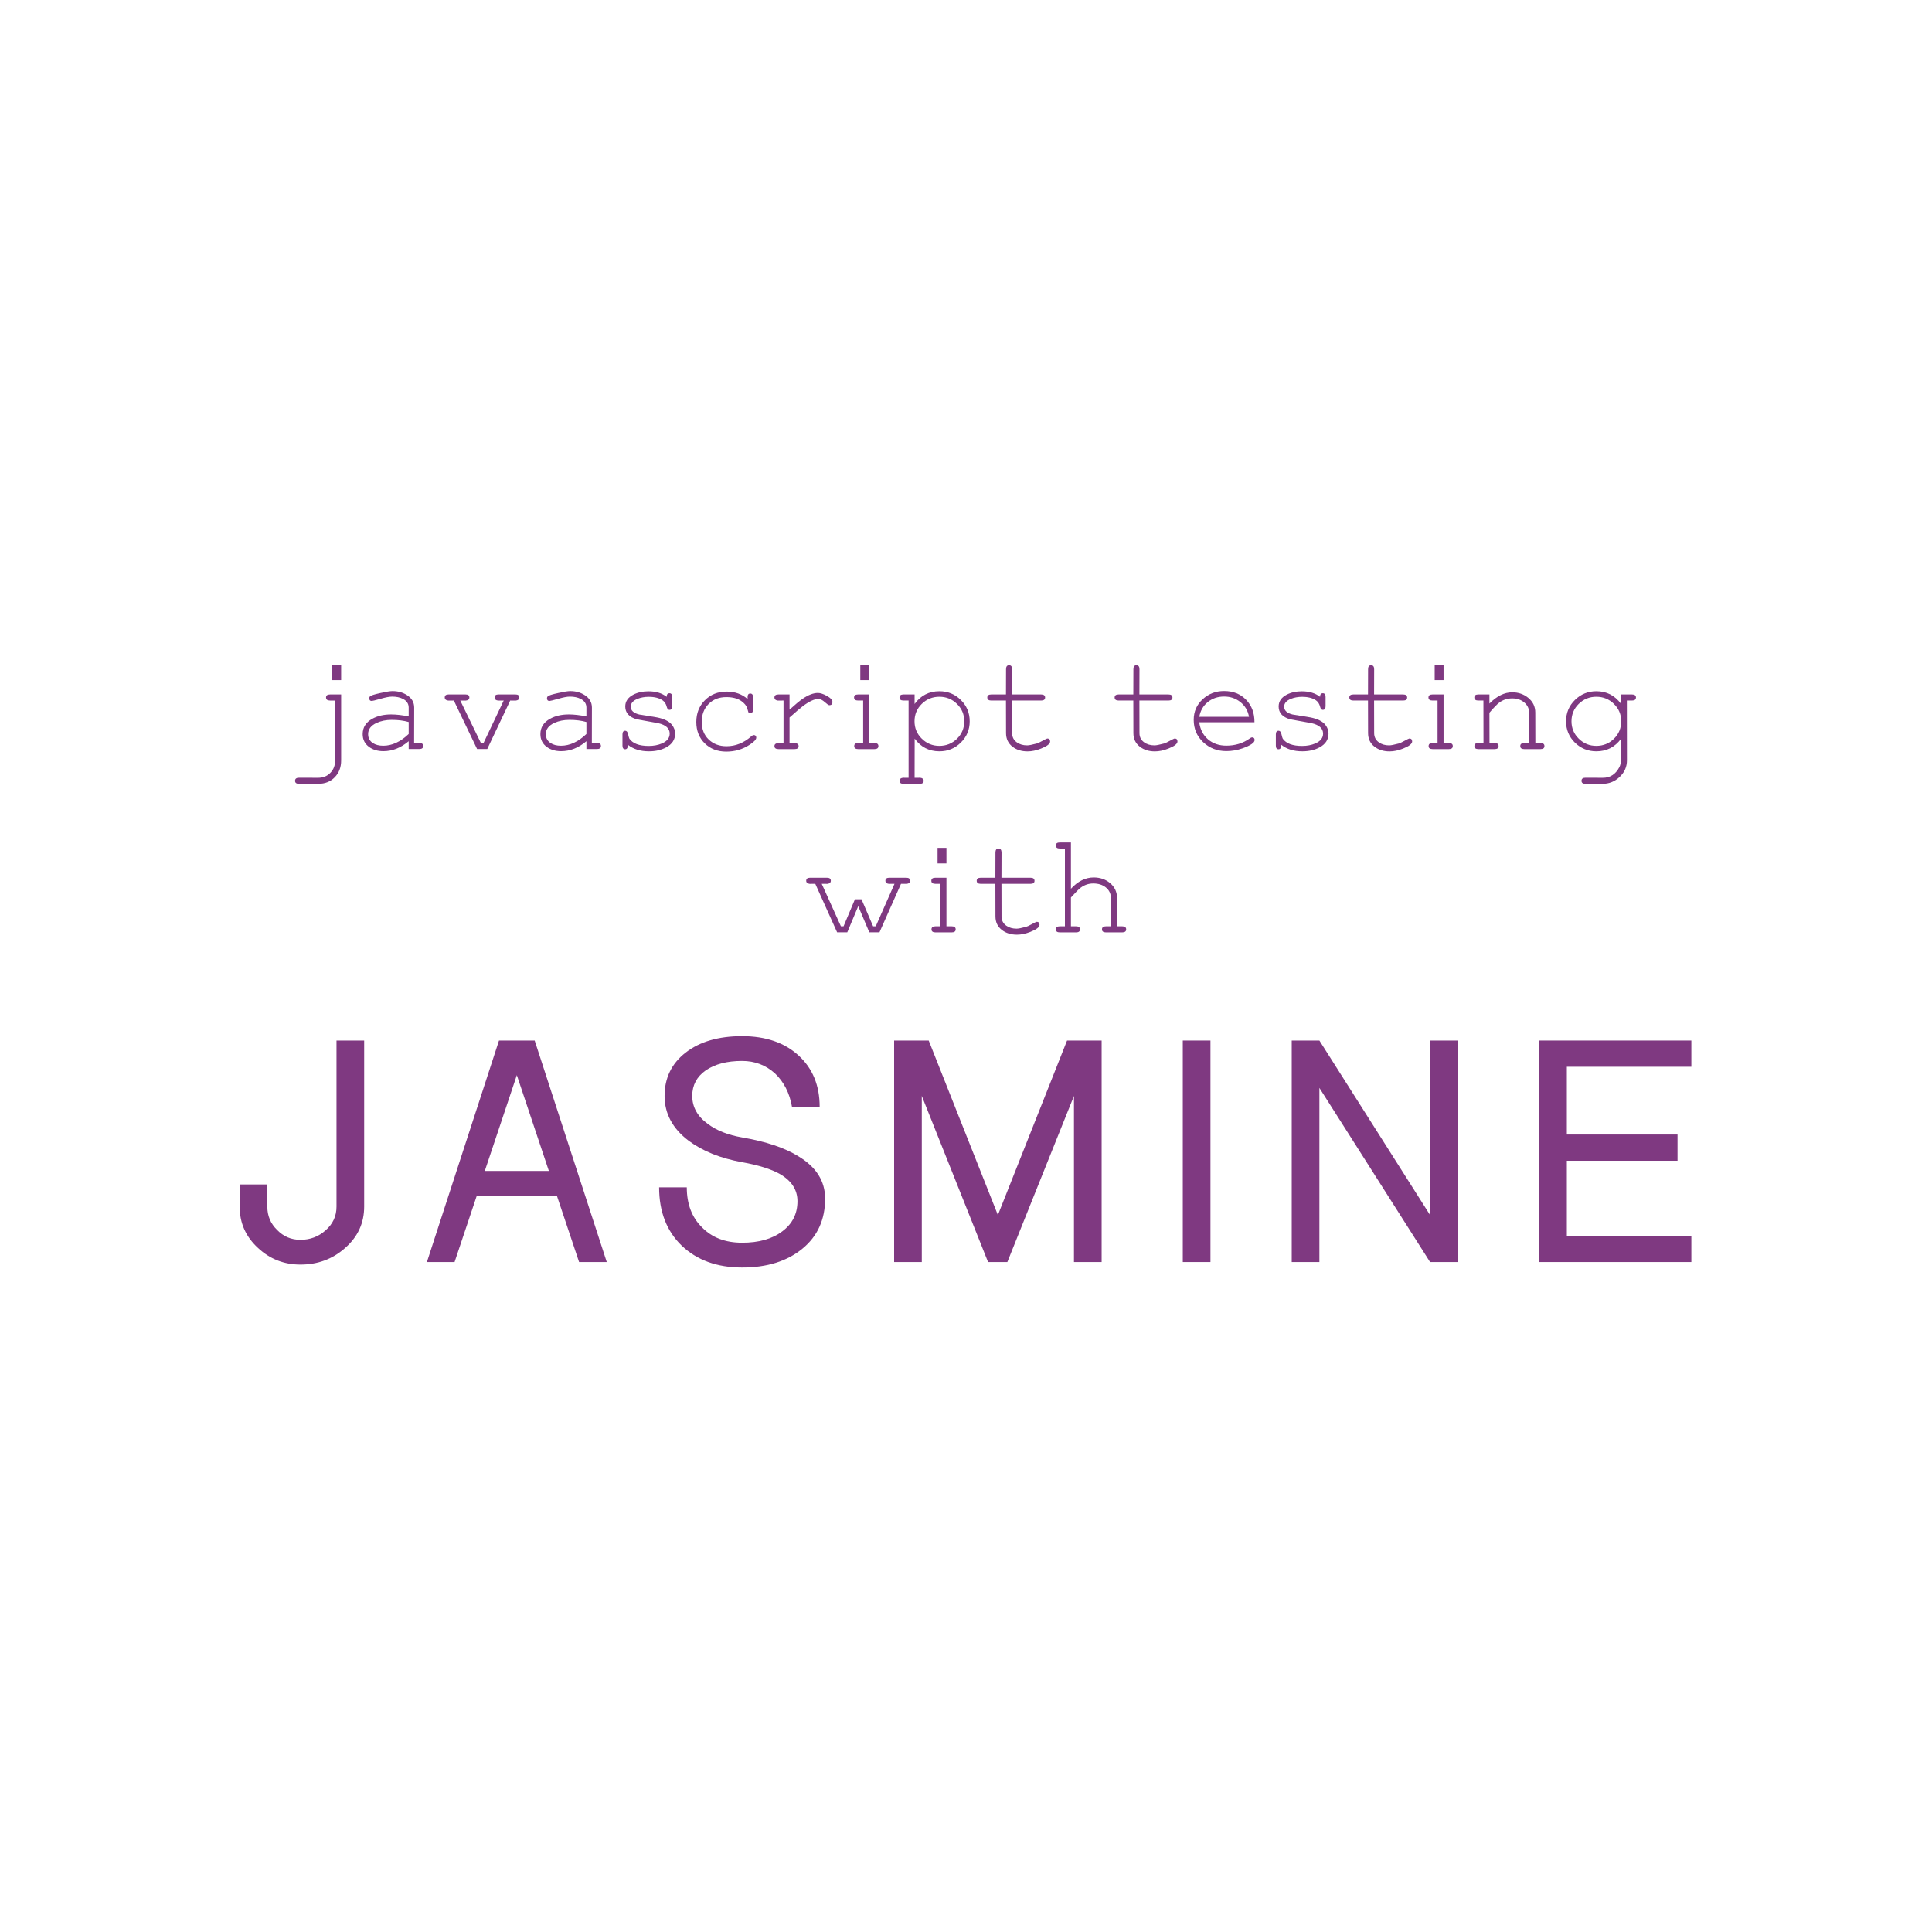 <?xml version="1.0" encoding="UTF-8" standalone="no"?>
<!-- Created with Inkscape (http://www.inkscape.org/) -->

<svg
   xmlns:dc="http://purl.org/dc/elements/1.1/"
   xmlns:cc="http://creativecommons.org/ns#"
   xmlns:rdf="http://www.w3.org/1999/02/22-rdf-syntax-ns#"
   xmlns:svg="http://www.w3.org/2000/svg"
   xmlns="http://www.w3.org/2000/svg"
   xmlns:sodipodi="http://sodipodi.sourceforge.net/DTD/sodipodi-0.dtd"
   xmlns:inkscape="http://www.inkscape.org/namespaces/inkscape"
   width="500mm"
   height="500mm"
   viewBox="0 0 1771.653 1771.653"
   id="svg5346"
   version="1.1"
   inkscape:version="0.91 r13725"
   sodipodi:docname="jasmine.svg">
  <defs
     id="defs5348" />
  <sodipodi:namedview
     id="base"
     pagecolor="#ffffff"
     bordercolor="#666666"
     borderopacity="1.0"
     inkscape:pageopacity="0.0"
     inkscape:pageshadow="2"
     inkscape:zoom="0.27657778"
     inkscape:cx="885.82677"
     inkscape:cy="885.82677"
     inkscape:document-units="px"
     inkscape:current-layer="layer3"
     showgrid="false"
     inkscape:window-width="1280"
     inkscape:window-height="692"
     inkscape:window-x="0"
     inkscape:window-y="1"
     inkscape:window-maximized="1" />
  <g
     inkscape:groupmode="layer"
     id="layer3"
     inkscape:label="bg">
    <rect
       style="opacity:1;fill:#000000;fill-opacity:0"
       id="rect11645"
       width="1948.571"
       height="1920"
       x="-80"
       y="-51.203" />
    <g
       style="fill:#7f3981;fill-opacity:1"
       id="g5912"
       transform="matrix(1.493,0,0,1.494,-519.422,1330.776)">
      <g
         transform="translate(0,-719.291)"
         style="font-style:normal;font-weight:normal;font-size:40px;line-height:125%;font-family:sans-serif;text-align:center;letter-spacing:0px;word-spacing:0px;text-anchor:middle;fill:#7f3981;fill-opacity:1;stroke:none;stroke-width:1px;stroke-linecap:butt;stroke-linejoin:miter;stroke-opacity:1"
         id="flowRoot5894">
        <path
           d="m 557.435,246.005 -5.449,0 0,-9.536 5.449,0 0,9.536 z m 0,49.263 q 0,6.328 -3.911,10.327 -3.867,4.043 -10.195,4.043 l -11.733,0 q -2.461,0 -2.461,-1.846 0,-1.89 2.461,-1.89 l 11.646,0.044 q 4.658,0 7.559,-3.032 2.944,-2.988 2.944,-7.646 l 0,-36.738 -3.12,0 q -2.461,0 -2.461,-1.89 0,-1.846 2.461,-1.846 l 6.812,0 0,40.474 z"
           style="font-style:normal;font-variant:normal;font-weight:normal;font-stretch:normal;font-size:90px;font-family:'Serto Jerusalem';-inkscape-font-specification:'Serto Jerusalem';fill:#7f3981;fill-opacity:1"
           id="path11664" />
        <path
           d="m 607.84,286.435 q 0,1.846 -2.461,1.846 l -6.46,0 0,-4.79 q -7.251,6.108 -15.513,6.108 -5.229,0 -8.745,-2.549 -3.999,-2.856 -3.999,-7.91 0,-6.196 5.977,-9.448 4.79,-2.637 11.47,-2.637 4.746,0 10.811,1.23 l 0,-5.405 q 0,-3.56 -3.516,-5.361 -2.725,-1.406 -6.636,-1.406 -2.505,0 -7.207,1.362 -4.658,1.318 -5.317,1.318 -1.538,0 -1.538,-1.67 0,-0.615 0.396,-1.099 0.747,-0.879 6.46,-2.109 5.317,-1.187 7.383,-1.187 5.098,0 8.921,2.461 4.438,2.812 4.438,7.69 l -0.044,21.665 3.12,0 q 2.461,0 2.461,1.89 z m -8.921,-7.383 0,-7.339 q -4.526,-1.318 -10.459,-1.318 -5.142,0 -9.185,1.846 -5.273,2.373 -5.273,6.899 0,3.604 2.944,5.493 2.505,1.626 6.328,1.626 8.13,0 15.645,-7.207 z"
           style="font-style:normal;font-variant:normal;font-weight:normal;font-stretch:normal;font-size:90px;font-family:'Serto Jerusalem';-inkscape-font-specification:'Serto Jerusalem';fill:#7f3981;fill-opacity:1"
           id="path11666" />
        <path
           d="m 666.287,255.322 q 0.571,0.527 0.571,1.318 0,1.67 -2.241,1.934 0.396,-0.044 -3.34,-0.044 l 5.01,-3.208 z m -30.674,0 q 0.571,0.527 0.571,1.318 0,1.67 -2.241,1.934 0.396,-0.044 -3.34,-0.044 l 5.01,-3.208 z m 31.245,1.318 q 0,1.67 -2.241,1.934 0.396,-0.044 -3.34,-0.044 l -14.106,29.751 -6.24,0 -14.282,-29.751 q -3.735,0 -3.34,0.044 -2.241,-0.264 -2.241,-1.934 0,-1.846 2.329,-1.846 l 10.459,0 q 2.329,0 2.329,1.846 0,1.67 -2.241,1.934 0.396,-0.044 -3.34,-0.044 l 12.656,26.06 1.626,0 12.393,-26.06 q -3.735,0 -3.34,0.044 -2.241,-0.264 -2.241,-1.934 0,-1.846 2.329,-1.846 l 10.503,0 q 2.329,0 2.329,1.846 z"
           style="font-style:normal;font-variant:normal;font-weight:normal;font-stretch:normal;font-size:90px;font-family:'Serto Jerusalem';-inkscape-font-specification:'Serto Jerusalem';fill:#7f3981;fill-opacity:1"
           id="path11668" />
        <path
           d="m 717,286.435 q 0,1.846 -2.461,1.846 l -6.46,0 0,-4.79 q -7.251,6.108 -15.513,6.108 -5.229,0 -8.745,-2.549 -3.999,-2.856 -3.999,-7.91 0,-6.196 5.977,-9.448 4.79,-2.637 11.47,-2.637 4.746,0 10.811,1.23 l 0,-5.405 q 0,-3.56 -3.516,-5.361 -2.725,-1.406 -6.636,-1.406 -2.505,0 -7.207,1.362 -4.658,1.318 -5.317,1.318 -1.538,0 -1.538,-1.67 0,-0.615 0.396,-1.099 0.747,-0.879 6.46,-2.109 5.317,-1.187 7.383,-1.187 5.098,0 8.921,2.461 4.438,2.812 4.438,7.69 l -0.044,21.665 3.12,0 q 2.461,0 2.461,1.89 z m -8.921,-7.383 0,-7.339 q -4.526,-1.318 -10.459,-1.318 -5.142,0 -9.185,1.846 -5.273,2.373 -5.273,6.899 0,3.604 2.944,5.493 2.505,1.626 6.328,1.626 8.13,0 15.645,-7.207 z"
           style="font-style:normal;font-variant:normal;font-weight:normal;font-stretch:normal;font-size:90px;font-family:'Serto Jerusalem';-inkscape-font-specification:'Serto Jerusalem';fill:#7f3981;fill-opacity:1"
           id="path11670" />
        <path
           d="m 762.571,278.832 q 0,5.537 -5.581,8.481 -4.482,2.373 -10.503,2.373 -7.91,0 -12.92,-3.999 0,2.725 -1.67,2.725 -1.67,0 -1.67,-2.241 l 0,-6.855 q 0,-2.241 1.67,-2.241 1.274,0 1.714,1.89 0.615,2.637 0.879,2.988 3.164,4.438 11.865,4.438 4.526,0 8.13,-1.538 4.746,-2.065 4.746,-6.021 0,-4.79 -7.075,-6.416 -6.592,-1.187 -13.14,-2.373 -7.075,-2.021 -7.075,-7.866 0,-4.702 5.01,-7.295 3.999,-2.021 9.229,-2.021 6.899,0 11.206,3.384 0,-2.197 1.67,-2.197 1.714,0 1.714,2.241 l 0,5.713 q 0,2.241 -1.714,2.241 -1.187,0 -1.67,-1.978 -0.659,-2.549 -2.461,-3.823 -3.164,-2.197 -8.613,-2.197 -3.691,0 -6.812,1.23 -4.175,1.67 -4.175,4.834 0,3.516 5.186,4.79 l 10.811,1.758 q 6.768,1.318 9.36,4.658 1.89,2.461 1.89,5.317 z"
           style="font-style:normal;font-variant:normal;font-weight:normal;font-stretch:normal;font-size:90px;font-family:'Serto Jerusalem';-inkscape-font-specification:'Serto Jerusalem';fill:#7f3981;fill-opacity:1"
           id="path11672" />
        <path
           d="m 812.405,281.293 q 0,1.714 -4.043,4.351 -6.416,4.219 -14.37,4.219 -8.042,0 -13.228,-5.054 -5.186,-5.098 -5.186,-13.096 0,-8.086 5.273,-13.359 5.273,-5.317 13.359,-5.317 7.646,0 12.876,4.57 l 0,-1.45 q 0.044,-1.934 1.626,-1.934 1.714,0 1.714,2.241 l 0,7.559 q 0,2.241 -1.714,2.241 -0.659,0 -1.099,-0.439 l -0.791,-2.593 q -0.659,-2.241 -3.472,-4.307 -3.428,-2.505 -9.316,-2.505 -6.768,0 -10.942,4.263 -4.175,4.219 -4.175,10.986 0,6.636 4.263,10.767 4.307,4.131 10.942,4.131 8.35,0 15.205,-6.064 0.923,-0.791 1.45,-0.791 1.626,0 1.626,1.582 z"
           style="font-style:normal;font-variant:normal;font-weight:normal;font-stretch:normal;font-size:90px;font-family:'Serto Jerusalem';-inkscape-font-specification:'Serto Jerusalem';fill:#7f3981;fill-opacity:1"
           id="path11674" />
        <path
           d="m 859.207,259.452 q 0,1.934 -1.934,1.934 -0.659,0 -2.769,-1.89 -2.109,-1.934 -4.043,-1.934 -3.56,0 -9.492,4.438 -2.241,1.67 -8.13,6.943 l 0,15.688 q 3.691,0 3.34,-0.044 2.241,0.264 2.241,1.89 0,1.846 -2.461,1.846 l -9.888,0 q -2.505,0 -2.505,-1.846 0,-1.626 2.241,-1.89 -0.352,0.044 3.34,0.044 l 0,-26.104 q -3.647,0 -3.384,0.044 -2.197,-0.264 -2.197,-1.934 0,-1.846 2.461,-1.846 l 6.812,0 0,9.316 q 5.317,-4.79 7.954,-6.592 5.273,-3.647 9.448,-3.647 2.241,0 5.449,1.758 3.516,1.934 3.516,3.823 z"
           style="font-style:normal;font-variant:normal;font-weight:normal;font-stretch:normal;font-size:90px;font-family:'Serto Jerusalem';-inkscape-font-specification:'Serto Jerusalem';fill:#7f3981;fill-opacity:1"
           id="path11676" />
        <path
           d="m 881.751,246.005 -5.449,0 0,-9.536 5.449,0 0,9.536 z m -3.691,38.584 0,-26.06 -3.12,0 q -2.461,0 -2.461,-1.89 0,-1.846 2.461,-1.846 l 6.812,0 0,29.795 -3.691,0 z m 6.899,0 q 2.461,0 2.461,1.89 0,1.846 -2.461,1.846 l -9.932,0 q -2.461,0 -2.461,-1.846 0,-1.89 2.461,-1.89 l 9.932,0 z"
           style="font-style:normal;font-variant:normal;font-weight:normal;font-stretch:normal;font-size:90px;font-family:'Serto Jerusalem';-inkscape-font-specification:'Serto Jerusalem';fill:#7f3981;fill-opacity:1"
           id="path11678" />
        <path
           d="m 943.494,271.274 q 0,7.69 -5.449,13.052 -5.405,5.361 -13.14,5.361 -9.536,0 -15.205,-7.778 l -0.044,24.038 q 3.647,0 3.384,-0.044 2.197,0.264 2.197,1.89 0,1.846 -2.461,1.846 l -9.888,0 q -2.505,0 -2.505,-1.846 0,-1.626 2.197,-1.89 -0.264,0.044 3.384,0.044 l 0,-47.417 -3.12,0 q -2.461,0 -2.461,-1.89 0,-1.846 2.461,-1.846 l 6.812,0 0,5.845 q 5.669,-7.822 15.249,-7.822 7.734,0 13.14,5.361 5.449,5.361 5.449,13.096 z m -3.34,0 q 0,-6.328 -4.482,-10.679 -4.438,-4.395 -10.811,-4.395 -6.328,0 -10.811,4.395 -4.438,4.351 -4.438,10.679 0,6.284 4.482,10.679 4.482,4.395 10.767,4.395 6.328,0 10.811,-4.351 4.482,-4.395 4.482,-10.723 z"
           style="font-style:normal;font-variant:normal;font-weight:normal;font-stretch:normal;font-size:90px;font-family:'Serto Jerusalem';-inkscape-font-specification:'Serto Jerusalem';fill:#7f3981;fill-opacity:1"
           id="path11680" />
        <path
           d="m 992.889,283.666 q 0,2.153 -5.625,4.351 -4.351,1.714 -8.218,1.714 -5.493,0 -9.185,-2.812 -4.043,-3.076 -4.043,-8.394 l -0.044,-19.995 -9.009,0 q -2.461,0 -2.461,-1.89 0,-1.846 2.461,-1.846 l 9.009,0 0.044,-15.469 q 0,-2.461 1.846,-2.461 1.89,0 1.89,2.461 l -0.044,15.469 17.842,0 q 2.461,0 2.461,1.89 0,1.846 -2.461,1.846 l -17.842,0 0.044,19.995 q 0,3.604 2.9,5.669 2.593,1.846 6.328,1.846 1.626,0 5.889,-1.143 0.923,-0.22 3.647,-1.714 2.549,-1.362 2.812,-1.362 1.758,0 1.758,1.846 z"
           style="font-style:normal;font-variant:normal;font-weight:normal;font-stretch:normal;font-size:90px;font-family:'Serto Jerusalem';-inkscape-font-specification:'Serto Jerusalem';fill:#7f3981;fill-opacity:1"
           id="path11682" />
        <path
           d="m 1071.111,283.666 q 0,2.153 -5.625,4.351 -4.351,1.714 -8.218,1.714 -5.493,0 -9.185,-2.812 -4.043,-3.076 -4.043,-8.394 l -0.044,-19.995 -9.009,0 q -2.461,0 -2.461,-1.89 0,-1.846 2.461,-1.846 l 9.009,0 0.044,-15.469 q 0,-2.461 1.846,-2.461 1.89,0 1.89,2.461 l -0.044,15.469 17.842,0 q 2.461,0 2.461,1.89 0,1.846 -2.461,1.846 l -17.842,0 0.044,19.995 q 0,3.604 2.9,5.669 2.593,1.846 6.328,1.846 1.626,0 5.889,-1.143 0.923,-0.22 3.647,-1.714 2.549,-1.362 2.812,-1.362 1.758,0 1.758,1.846 z"
           style="font-style:normal;font-variant:normal;font-weight:normal;font-stretch:normal;font-size:90px;font-family:'Serto Jerusalem';-inkscape-font-specification:'Serto Jerusalem';fill:#7f3981;fill-opacity:1"
           id="path11684" />
        <path
           d="m 1118.484,282.787 q 0,2.417 -7.383,5.054 -4.878,1.714 -9.976,1.714 -8.35,0 -14.194,-5.449 -5.845,-5.449 -5.845,-13.755 0,-7.603 5.581,-12.7 5.449,-4.966 13.096,-4.966 8.35,0 13.535,5.405 5.186,5.405 5.098,13.755 l -33.926,0 q 0.879,6.592 5.405,10.503 4.57,3.867 11.25,3.867 8.218,0 14.458,-4.482 0.835,-0.615 1.318,-0.615 1.582,0 1.582,1.67 z m -3.428,-14.282 q -1.011,-5.625 -5.273,-9.009 -4.263,-3.428 -10.02,-3.428 -5.801,0 -10.02,3.384 -4.219,3.384 -5.229,9.053 l 30.542,0 z"
           style="font-style:normal;font-variant:normal;font-weight:normal;font-stretch:normal;font-size:90px;font-family:'Serto Jerusalem';-inkscape-font-specification:'Serto Jerusalem';fill:#7f3981;fill-opacity:1"
           id="path11686" />
        <path
           d="m 1163.88,278.832 q 0,5.537 -5.581,8.481 -4.482,2.373 -10.503,2.373 -7.91,0 -12.92,-3.999 0,2.725 -1.67,2.725 -1.67,0 -1.67,-2.241 l 0,-6.855 q 0,-2.241 1.67,-2.241 1.274,0 1.714,1.89 0.615,2.637 0.879,2.988 3.164,4.438 11.865,4.438 4.526,0 8.13,-1.538 4.746,-2.065 4.746,-6.021 0,-4.79 -7.075,-6.416 -6.592,-1.187 -13.14,-2.373 -7.075,-2.021 -7.075,-7.866 0,-4.702 5.01,-7.295 3.999,-2.021 9.229,-2.021 6.899,0 11.206,3.384 0,-2.197 1.67,-2.197 1.714,0 1.714,2.241 l 0,5.713 q 0,2.241 -1.714,2.241 -1.187,0 -1.67,-1.978 -0.659,-2.549 -2.461,-3.823 -3.164,-2.197 -8.613,-2.197 -3.691,0 -6.811,1.23 -4.175,1.67 -4.175,4.834 0,3.516 5.186,4.79 l 10.811,1.758 q 6.768,1.318 9.36,4.658 1.89,2.461 1.89,5.317 z"
           style="font-style:normal;font-variant:normal;font-weight:normal;font-stretch:normal;font-size:90px;font-family:'Serto Jerusalem';-inkscape-font-specification:'Serto Jerusalem';fill:#7f3981;fill-opacity:1"
           id="path11688" />
        <path
           d="m 1215.252,283.666 q 0,2.153 -5.625,4.351 -4.351,1.714 -8.218,1.714 -5.493,0 -9.185,-2.812 -4.043,-3.076 -4.043,-8.394 l -0.044,-19.995 -9.009,0 q -2.461,0 -2.461,-1.89 0,-1.846 2.461,-1.846 l 9.009,0 0.044,-15.469 q 0,-2.461 1.846,-2.461 1.89,0 1.89,2.461 l -0.044,15.469 17.842,0 q 2.461,0 2.461,1.89 0,1.846 -2.461,1.846 l -17.842,0 0.044,19.995 q 0,3.604 2.9,5.669 2.593,1.846 6.328,1.846 1.626,0 5.889,-1.143 0.923,-0.22 3.647,-1.714 2.549,-1.362 2.812,-1.362 1.758,0 1.758,1.846 z"
           style="font-style:normal;font-variant:normal;font-weight:normal;font-stretch:normal;font-size:90px;font-family:'Serto Jerusalem';-inkscape-font-specification:'Serto Jerusalem';fill:#7f3981;fill-opacity:1"
           id="path11690" />
        <path
           d="m 1234.544,246.005 -5.449,0 0,-9.536 5.449,0 0,9.536 z m -3.691,38.584 0,-26.06 -3.12,0 q -2.461,0 -2.461,-1.89 0,-1.846 2.461,-1.846 l 6.811,0 0,29.795 -3.691,0 z m 6.899,0 q 2.461,0 2.461,1.89 0,1.846 -2.461,1.846 l -9.932,0 q -2.461,0 -2.461,-1.846 0,-1.89 2.461,-1.89 l 9.932,0 z"
           style="font-style:normal;font-variant:normal;font-weight:normal;font-stretch:normal;font-size:90px;font-family:'Serto Jerusalem';-inkscape-font-specification:'Serto Jerusalem';fill:#7f3981;fill-opacity:1"
           id="path11692" />
        <path
           d="m 1296.507,286.479 q 0,1.846 -2.461,1.846 l -9.932,0 q -2.461,0 -2.461,-1.846 0,-1.89 2.461,-1.89 l 3.12,0 -0.044,-18.062 q 0,-4.307 -3.164,-6.899 -2.944,-2.417 -7.339,-2.417 -4.482,0 -7.954,2.593 -2.022,1.494 -6.021,6.196 l 0.044,18.589 3.12,0 q 2.461,0 2.461,1.89 0,1.846 -2.461,1.846 l -9.932,0 q -2.461,0 -2.461,-1.846 0,-1.89 2.461,-1.89 l 3.12,0 -0.044,-26.06 -3.12,0 q -2.461,0 -2.461,-1.89 0,-1.846 2.461,-1.846 l 6.812,0 0,5.581 q 6.811,-6.899 14.018,-6.899 5.625,0 9.756,3.34 4.394,3.56 4.394,9.097 l 0.044,18.677 3.12,0 q 2.461,0 2.461,1.89 z"
           style="font-style:normal;font-variant:normal;font-weight:normal;font-stretch:normal;font-size:90px;font-family:'Serto Jerusalem';-inkscape-font-specification:'Serto Jerusalem';fill:#7f3981;fill-opacity:1"
           id="path11694" />
        <path
           d="m 1352.713,256.64 q 0,1.89 -2.461,1.89 l -3.12,0 0.044,36.694 q 0,5.977 -4.482,10.195 -4.482,4.219 -10.503,4.219 l -10.459,0 q -2.461,0 -2.461,-1.846 0,-1.89 2.461,-1.89 l 10.591,0.044 q 6.768,0.044 10.195,-6.548 0.967,-1.802 0.967,-4.702 l 0.088,-12.7 q -5.713,7.69 -15.161,7.69 -7.734,0 -13.184,-5.317 -5.449,-5.361 -5.449,-13.096 0,-7.734 5.449,-13.096 5.449,-5.361 13.184,-5.361 9.316,0 15.029,7.603 l 0,-5.625 6.811,0 q 2.461,0 2.461,1.846 z m -9.053,14.634 q 0,-6.328 -4.482,-10.679 -4.439,-4.395 -10.81,-4.395 -6.328,0 -10.811,4.395 -4.439,4.351 -4.439,10.679 0,6.284 4.482,10.679 4.482,4.395 10.767,4.395 6.328,0 10.81,-4.351 4.482,-4.395 4.482,-10.723 z"
           style="font-style:normal;font-variant:normal;font-weight:normal;font-stretch:normal;font-size:90px;font-family:'Serto Jerusalem';-inkscape-font-specification:'Serto Jerusalem';fill:#7f3981;fill-opacity:1"
           id="path11696" />
        <path
           d="m 906.316,367.822 q 0.571,0.527 0.571,1.318 0,1.67 -2.241,1.934 0.396,-0.044 -3.34,-0.044 l 5.01,-3.208 z m 0.571,1.318 q 0,1.67 -2.241,1.934 0.396,-0.044 -3.34,-0.044 l -13.228,29.751 -6.24,0 -6.812,-16.04 -6.724,16.04 -6.24,0 -13.403,-29.751 q -3.735,0 -3.34,0.044 -2.241,-0.264 -2.241,-1.934 0,-1.846 2.329,-1.846 l 10.459,0 q 2.329,0 2.329,1.846 0,1.67 -2.241,1.934 0.396,-0.044 -3.34,-0.044 l 11.777,26.06 1.626,0 6.987,-16.567 4.043,0 7.119,16.567 1.626,0 11.514,-26.06 q -3.735,0 -3.34,0.044 -2.241,-0.264 -2.241,-1.934 0,-1.846 2.329,-1.846 l 10.503,0 q 2.329,0 2.329,1.846 z m -49.263,-1.318 q 0.571,0.527 0.571,1.318 0,1.67 -2.241,1.934 0.396,-0.044 -3.34,-0.044 l 5.01,-3.208 z"
           style="font-style:normal;font-variant:normal;font-weight:normal;font-stretch:normal;font-size:90px;font-family:'Serto Jerusalem';-inkscape-font-specification:'Serto Jerusalem';fill:#7f3981;fill-opacity:1"
           id="path11698" />
        <path
           d="m 929.212,358.505 -5.449,0 0,-9.536 5.449,0 0,9.536 z m -3.691,38.584 0,-26.06 -3.12,0 q -2.461,0 -2.461,-1.89 0,-1.846 2.461,-1.846 l 6.812,0 0,29.795 -3.691,0 z m 6.899,0 q 2.461,0 2.461,1.89 0,1.846 -2.461,1.846 l -9.932,0 q -2.461,0 -2.461,-1.846 0,-1.89 2.461,-1.89 l 9.932,0 z"
           style="font-style:normal;font-variant:normal;font-weight:normal;font-stretch:normal;font-size:90px;font-family:'Serto Jerusalem';-inkscape-font-specification:'Serto Jerusalem';fill:#7f3981;fill-opacity:1"
           id="path11700" />
        <path
           d="m 986.385,396.166 q 0,2.153 -5.625,4.351 -4.351,1.714 -8.218,1.714 -5.493,0 -9.185,-2.812 -4.043,-3.076 -4.043,-8.394 l -0.044,-19.995 -9.009,0 q -2.461,0 -2.461,-1.89 0,-1.846 2.461,-1.846 l 9.009,0 0.044,-15.469 q 0,-2.461 1.846,-2.461 1.89,0 1.89,2.461 l -0.044,15.469 17.842,0 q 2.461,0 2.461,1.89 0,1.846 -2.461,1.846 l -17.842,0 0.044,19.995 q 0,3.604 2.9,5.669 2.593,1.846 6.328,1.846 1.626,0 5.889,-1.143 0.923,-0.22 3.647,-1.714 2.549,-1.362 2.812,-1.362 1.758,0 1.758,1.846 z"
           style="font-style:normal;font-variant:normal;font-weight:normal;font-stretch:normal;font-size:90px;font-family:'Serto Jerusalem';-inkscape-font-specification:'Serto Jerusalem';fill:#7f3981;fill-opacity:1"
           id="path11702" />
        <path
           d="m 1039.602,398.979 q 0,1.846 -2.461,1.846 l -9.932,0 q -2.461,0 -2.461,-1.846 0,-1.89 2.461,-1.89 l 3.12,0 -0.044,-16.919 q 0,-4.482 -3.296,-7.031 -2.988,-2.329 -7.603,-2.329 -4.263,0 -7.778,2.637 -1.67,1.274 -5.933,5.977 l 0,17.666 3.12,0 q 2.461,0 2.461,1.89 0,1.846 -2.461,1.846 l -9.932,0 q -2.461,0 -2.461,-1.846 0,-1.89 2.461,-1.89 l 3.12,0 0,-47.725 -3.12,0 q -2.461,0 -2.461,-1.89 0,-1.846 2.461,-1.846 l 6.812,0 0,28.433 q 6.372,-6.943 13.975,-6.943 5.889,0 9.976,3.384 4.395,3.604 4.395,9.404 l 0,17.183 3.12,0 q 2.461,0 2.461,1.89 z"
           style="font-style:normal;font-variant:normal;font-weight:normal;font-stretch:normal;font-size:90px;font-family:'Serto Jerusalem';-inkscape-font-specification:'Serto Jerusalem';fill:#7f3981;fill-opacity:1"
           id="path11704" />
      </g>
      <g
         transform="translate(-38.824,-707.863)"
         style="font-style:normal;font-variant:normal;font-weight:normal;font-stretch:normal;font-size:180px;line-height:125%;font-family:'Serto Malankara';-inkscape-font-specification:'Serto Malankara';text-align:center;letter-spacing:0px;word-spacing:0px;text-anchor:middle;fill:#7f3981;fill-opacity:1;stroke:none;stroke-width:1px;stroke-linecap:butt;stroke-linejoin:miter;stroke-opacity:1"
         id="flowRoot5904">
        <path
           d="m 533.933,557.75 0,-13.64 16.994,0 0,13.64 q 0,8.497 6.037,14.311 5.814,6.037 14.311,6.037 8.944,0 15.429,-5.814 6.708,-5.814 6.708,-14.534 l 0,-101.963 16.994,0 0,101.963 q 0,15.205 -11.851,25.491 -11.404,10.062 -27.279,10.062 -15.205,0 -26.161,-10.286 -11.18,-10.286 -11.18,-25.267 z"
           style="font-style:normal;font-variant:normal;font-weight:bold;font-stretch:normal;font-family:'Shree Devanagari 714';-inkscape-font-specification:'Shree Devanagari 714 Bold';letter-spacing:26.83px;fill:#7f3981;fill-opacity:1"
           id="path11707" />
        <path
           d="m 648.941,591.738 44.273,-135.95 21.913,0 44.273,135.95 -16.994,0 -13.64,-40.696 -49.193,0 -13.64,40.696 -16.994,0 z m 35.553,-55.901 39.354,0 -19.677,-58.807 -19.677,58.807 z"
           style="font-style:normal;font-variant:normal;font-weight:bold;font-stretch:normal;font-family:'Shree Devanagari 714';-inkscape-font-specification:'Shree Devanagari 714 Bold';letter-spacing:26.83px;fill:#7f3981;fill-opacity:1"
           id="path11709" />
        <path
           d="m 791.562,545.899 16.994,0 q 0,15.429 9.391,24.596 9.168,9.391 24.596,9.391 15.429,0 24.596,-6.932 9.391,-6.932 9.391,-18.559 0,-10.509 -10.957,-16.77 -8.05,-4.472 -23.031,-7.155 -19.901,-3.578 -32.87,-13.193 -14.758,-11.18 -14.758,-27.503 0,-16.547 12.969,-26.609 12.969,-10.062 34.658,-10.062 21.689,0 34.658,11.851 12.969,11.851 12.969,31.528 l -16.994,0 q -2.236,-12.745 -10.509,-20.571 -8.497,-7.602 -20.124,-7.602 -13.863,0 -22.36,5.814 -8.273,5.814 -8.273,15.652 0,10.286 9.615,17.217 8.05,6.037 21.019,8.273 22.137,3.801 34.658,11.627 16.323,9.839 16.323,25.938 0,19.23 -13.863,30.634 -14.087,11.627 -37.118,11.627 -23.031,0 -37.118,-13.416 -13.863,-13.416 -13.863,-35.776 z"
           style="font-style:normal;font-variant:normal;font-weight:bold;font-stretch:normal;font-family:'Shree Devanagari 714';-inkscape-font-specification:'Shree Devanagari 714 Bold';letter-spacing:26.83px;fill:#7f3981;fill-opacity:1"
           id="path11711" />
        <path
           d="m 935.905,591.738 0,-135.95 21.242,0 42.484,107.106 42.485,-107.106 21.242,0 0,135.95 -16.994,0 0,-101.963 -40.919,101.963 -11.851,0 -40.696,-101.963 0,101.963 -16.994,0 z"
           style="font-style:normal;font-variant:normal;font-weight:bold;font-stretch:normal;font-family:'Shree Devanagari 714';-inkscape-font-specification:'Shree Devanagari 714 Bold';letter-spacing:26.83px;fill:#7f3981;fill-opacity:1"
           id="path11713" />
        <path
           d="m 1113.203,591.738 0,-135.95 16.994,0 0,135.95 -16.994,0 z"
           style="font-style:normal;font-variant:normal;font-weight:bold;font-stretch:normal;font-family:'Shree Devanagari 714';-inkscape-font-specification:'Shree Devanagari 714 Bold';letter-spacing:26.83px;fill:#7f3981;fill-opacity:1"
           id="path11715" />
        <path
           d="m 1180.111,591.738 0,-135.95 16.994,0 67.975,107.106 0,-107.106 16.994,0 0,135.95 -16.994,0 -67.975,-106.882 0,106.882 -16.994,0 z"
           style="font-style:normal;font-variant:normal;font-weight:bold;font-stretch:normal;font-family:'Shree Devanagari 714';-inkscape-font-specification:'Shree Devanagari 714 Bold';letter-spacing:26.83px;fill:#7f3981;fill-opacity:1"
           id="path11717" />
        <path
           d="m 1332.097,591.738 0,-135.95 93.466,0 0,16.099 -76.472,0 0,41.59 67.975,0 0,16.099 -67.975,0 0,46.062 76.472,0 0,16.099 -93.466,0 z"
           style="font-style:normal;font-variant:normal;font-weight:bold;font-stretch:normal;font-family:'Shree Devanagari 714';-inkscape-font-specification:'Shree Devanagari 714 Bold';letter-spacing:26.83px;fill:#7f3981;fill-opacity:1"
           id="path11719" />
      </g>
    </g>
  </g>
  <g
     inkscape:label="Layer 1"
     inkscape:groupmode="layer"
     id="layer1"
     transform="translate(0,719.291)" />
</svg>

